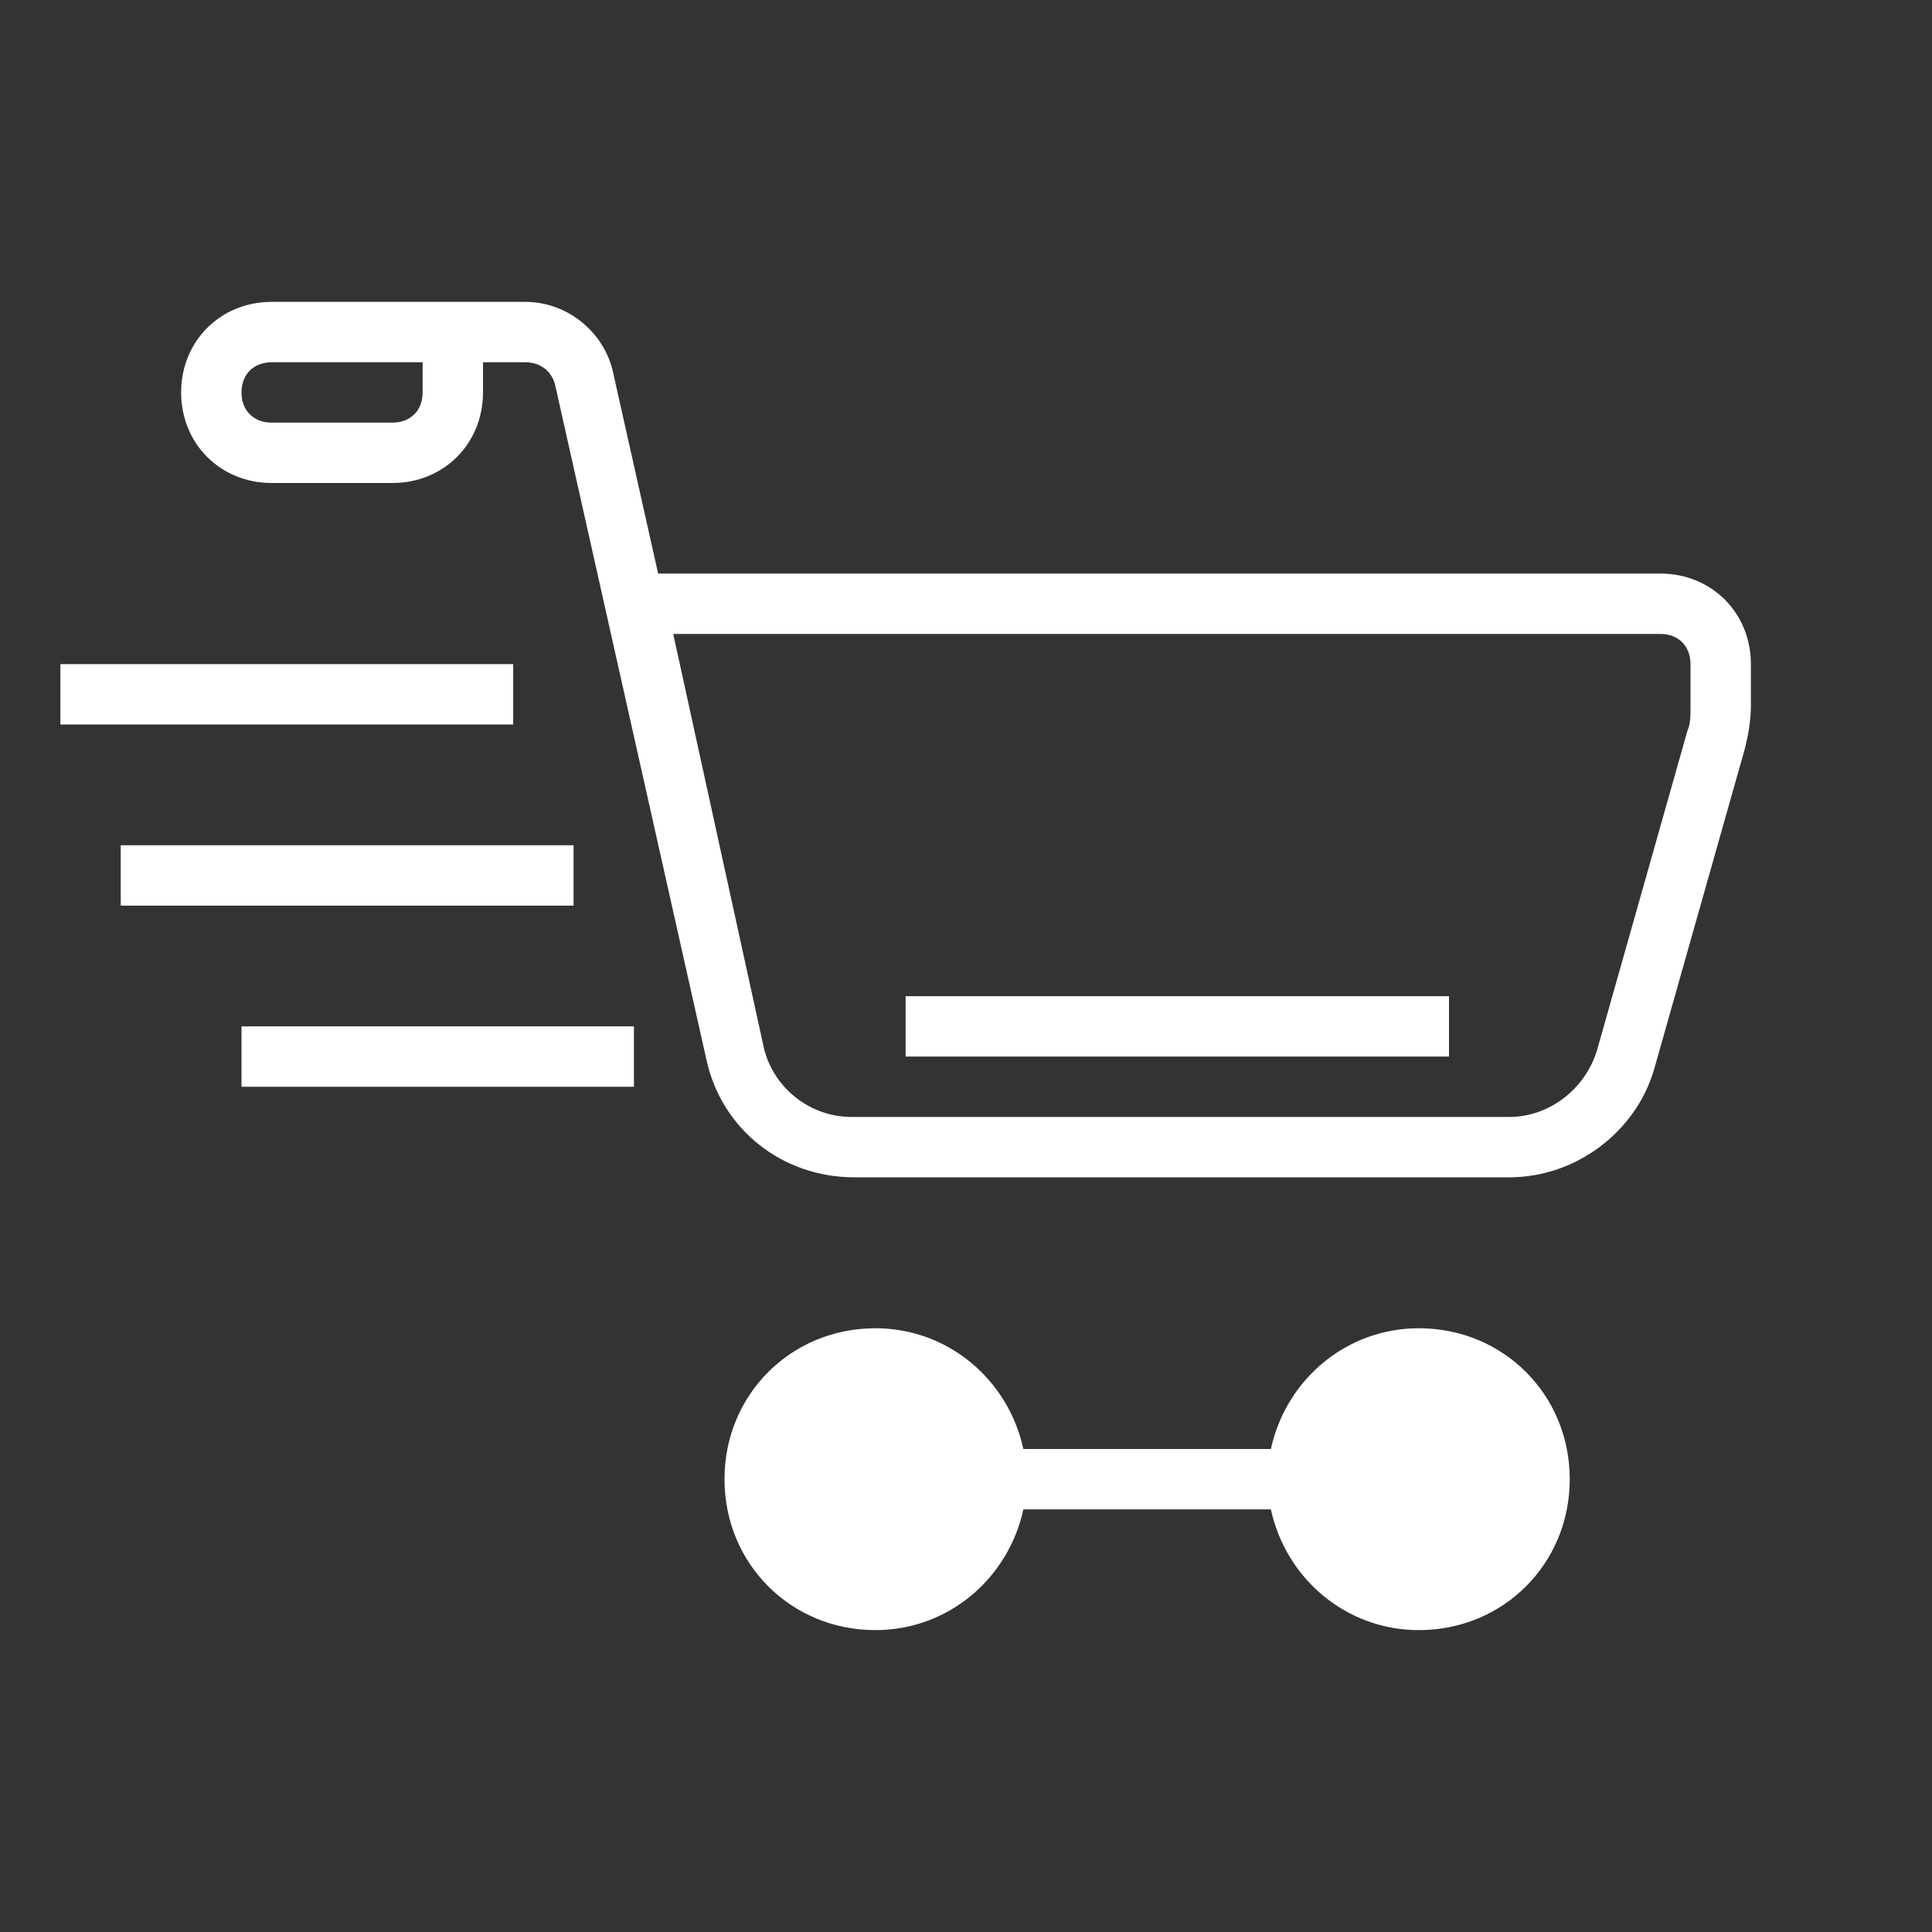 <?xml version="1.0" encoding="UTF-8"?>
<svg xmlns="http://www.w3.org/2000/svg" xmlns:xlink="http://www.w3.org/1999/xlink" viewBox="0 0 128 128" width="128px" height="128px">
  <rect x="0" y="0" width="128" height="128" fill="#333333" stroke="none"/>
  <g id="surface22466917">
  <path style=" stroke:none;fill-rule:nonzero;fill:rgb(100%,100%,100%);fill-opacity:1;" d="M 102 98 C 102 102.398 98.398 106 94 106 C 89.602 106 86 102.398 86 98 C 86 93.602 89.602 90 94 90 C 98.398 90 102 93.602 102 98 Z M 102 98 "/>
  <path style=" stroke:none;fill-rule:nonzero;fill:rgb(100%,100%,100%);fill-opacity:1;" d="M 66 98 C 66 102.398 62.398 106 58 106 C 53.602 106 50 102.398 50 98 C 50 93.602 53.602 90 58 90 C 62.398 90 66 93.602 66 98 Z M 66 98 "/>
  <path style=" stroke:none;fill-rule:nonzero;fill:rgb(100%,100%,100%);fill-opacity:1;" d="M 94 88 C 89.199 88 85.199 91.398 84.199 96 L 67.801 96 C 66.801 91.398 62.801 88 58 88 C 52.398 88 48 92.398 48 98 C 48 103.602 52.398 108 58 108 C 62.801 108 66.801 104.602 67.801 100 L 84.199 100 C 85.199 104.602 89.199 108 94 108 C 99.602 108 104 103.602 104 98 C 104 92.398 99.602 88 94 88 Z M 58 104 C 54.602 104 52 101.398 52 98 C 52 94.602 54.602 92 58 92 C 61.398 92 64 94.602 64 98 C 64 101.398 61.398 104 58 104 Z M 94 104 C 90.602 104 88 101.398 88 98 C 88 94.602 90.602 92 94 92 C 97.398 92 100 94.602 100 98 C 100 101.398 97.398 104 94 104 Z M 94 104 "/>
  <path style=" stroke:none;fill-rule:nonzero;fill:rgb(100%,100%,100%);fill-opacity:1;" d="M 60 66 L 96 66 L 96 70 L 60 70 Z M 60 66 "/>
  <path style=" stroke:none;fill-rule:nonzero;fill:rgb(100%,100%,100%);fill-opacity:1;" d="M 110 38 L 43.602 38 L 40.602 24.602 C 40 22 37.602 20 34.801 20 L 18 20 C 14.602 20 12 22.602 12 26 C 12 29.398 14.602 32 18 32 L 26 32 C 29.398 32 32 29.398 32 26 L 32 24 L 34.801 24 C 35.801 24 36.602 24.602 36.801 25.602 L 46.801 70.199 C 47.801 74.801 51.801 78 56.602 78 L 100 78 C 104.398 78 108.398 75 109.602 70.801 L 115.602 49.602 C 115.801 48.801 116 47.801 116 46.801 L 116 44 C 116 40.602 113.398 38 110 38 Z M 28 26 C 28 27.199 27.199 28 26 28 L 18 28 C 16.801 28 16 27.199 16 26 C 16 24.801 16.801 24 18 24 L 28 24 Z M 112 46.801 C 112 47.398 112 48 111.801 48.398 L 105.801 69.602 C 105 72.199 102.602 74 100 74 L 56.398 74 C 53.602 74 51.199 72 50.602 69.398 L 44.602 42 L 110 42 C 111.199 42 112 42.801 112 44 Z M 112 46.801 "/>
  <path style=" stroke:none;fill-rule:nonzero;fill:rgb(100%,100%,100%);fill-opacity:1;" d="M 4 44 L 34 44 L 34 48 L 4 48 Z M 4 44 "/>
  <path style=" stroke:none;fill-rule:nonzero;fill:rgb(100%,100%,100%);fill-opacity:1;" d="M 8 56 L 38 56 L 38 60 L 8 60 Z M 8 56 "/>
  <path style=" stroke:none;fill-rule:nonzero;fill:rgb(100%,100%,100%);fill-opacity:1;" d="M 16 68 L 42 68 L 42 72 L 16 72 Z M 16 68 "/>
  </g>
</svg>